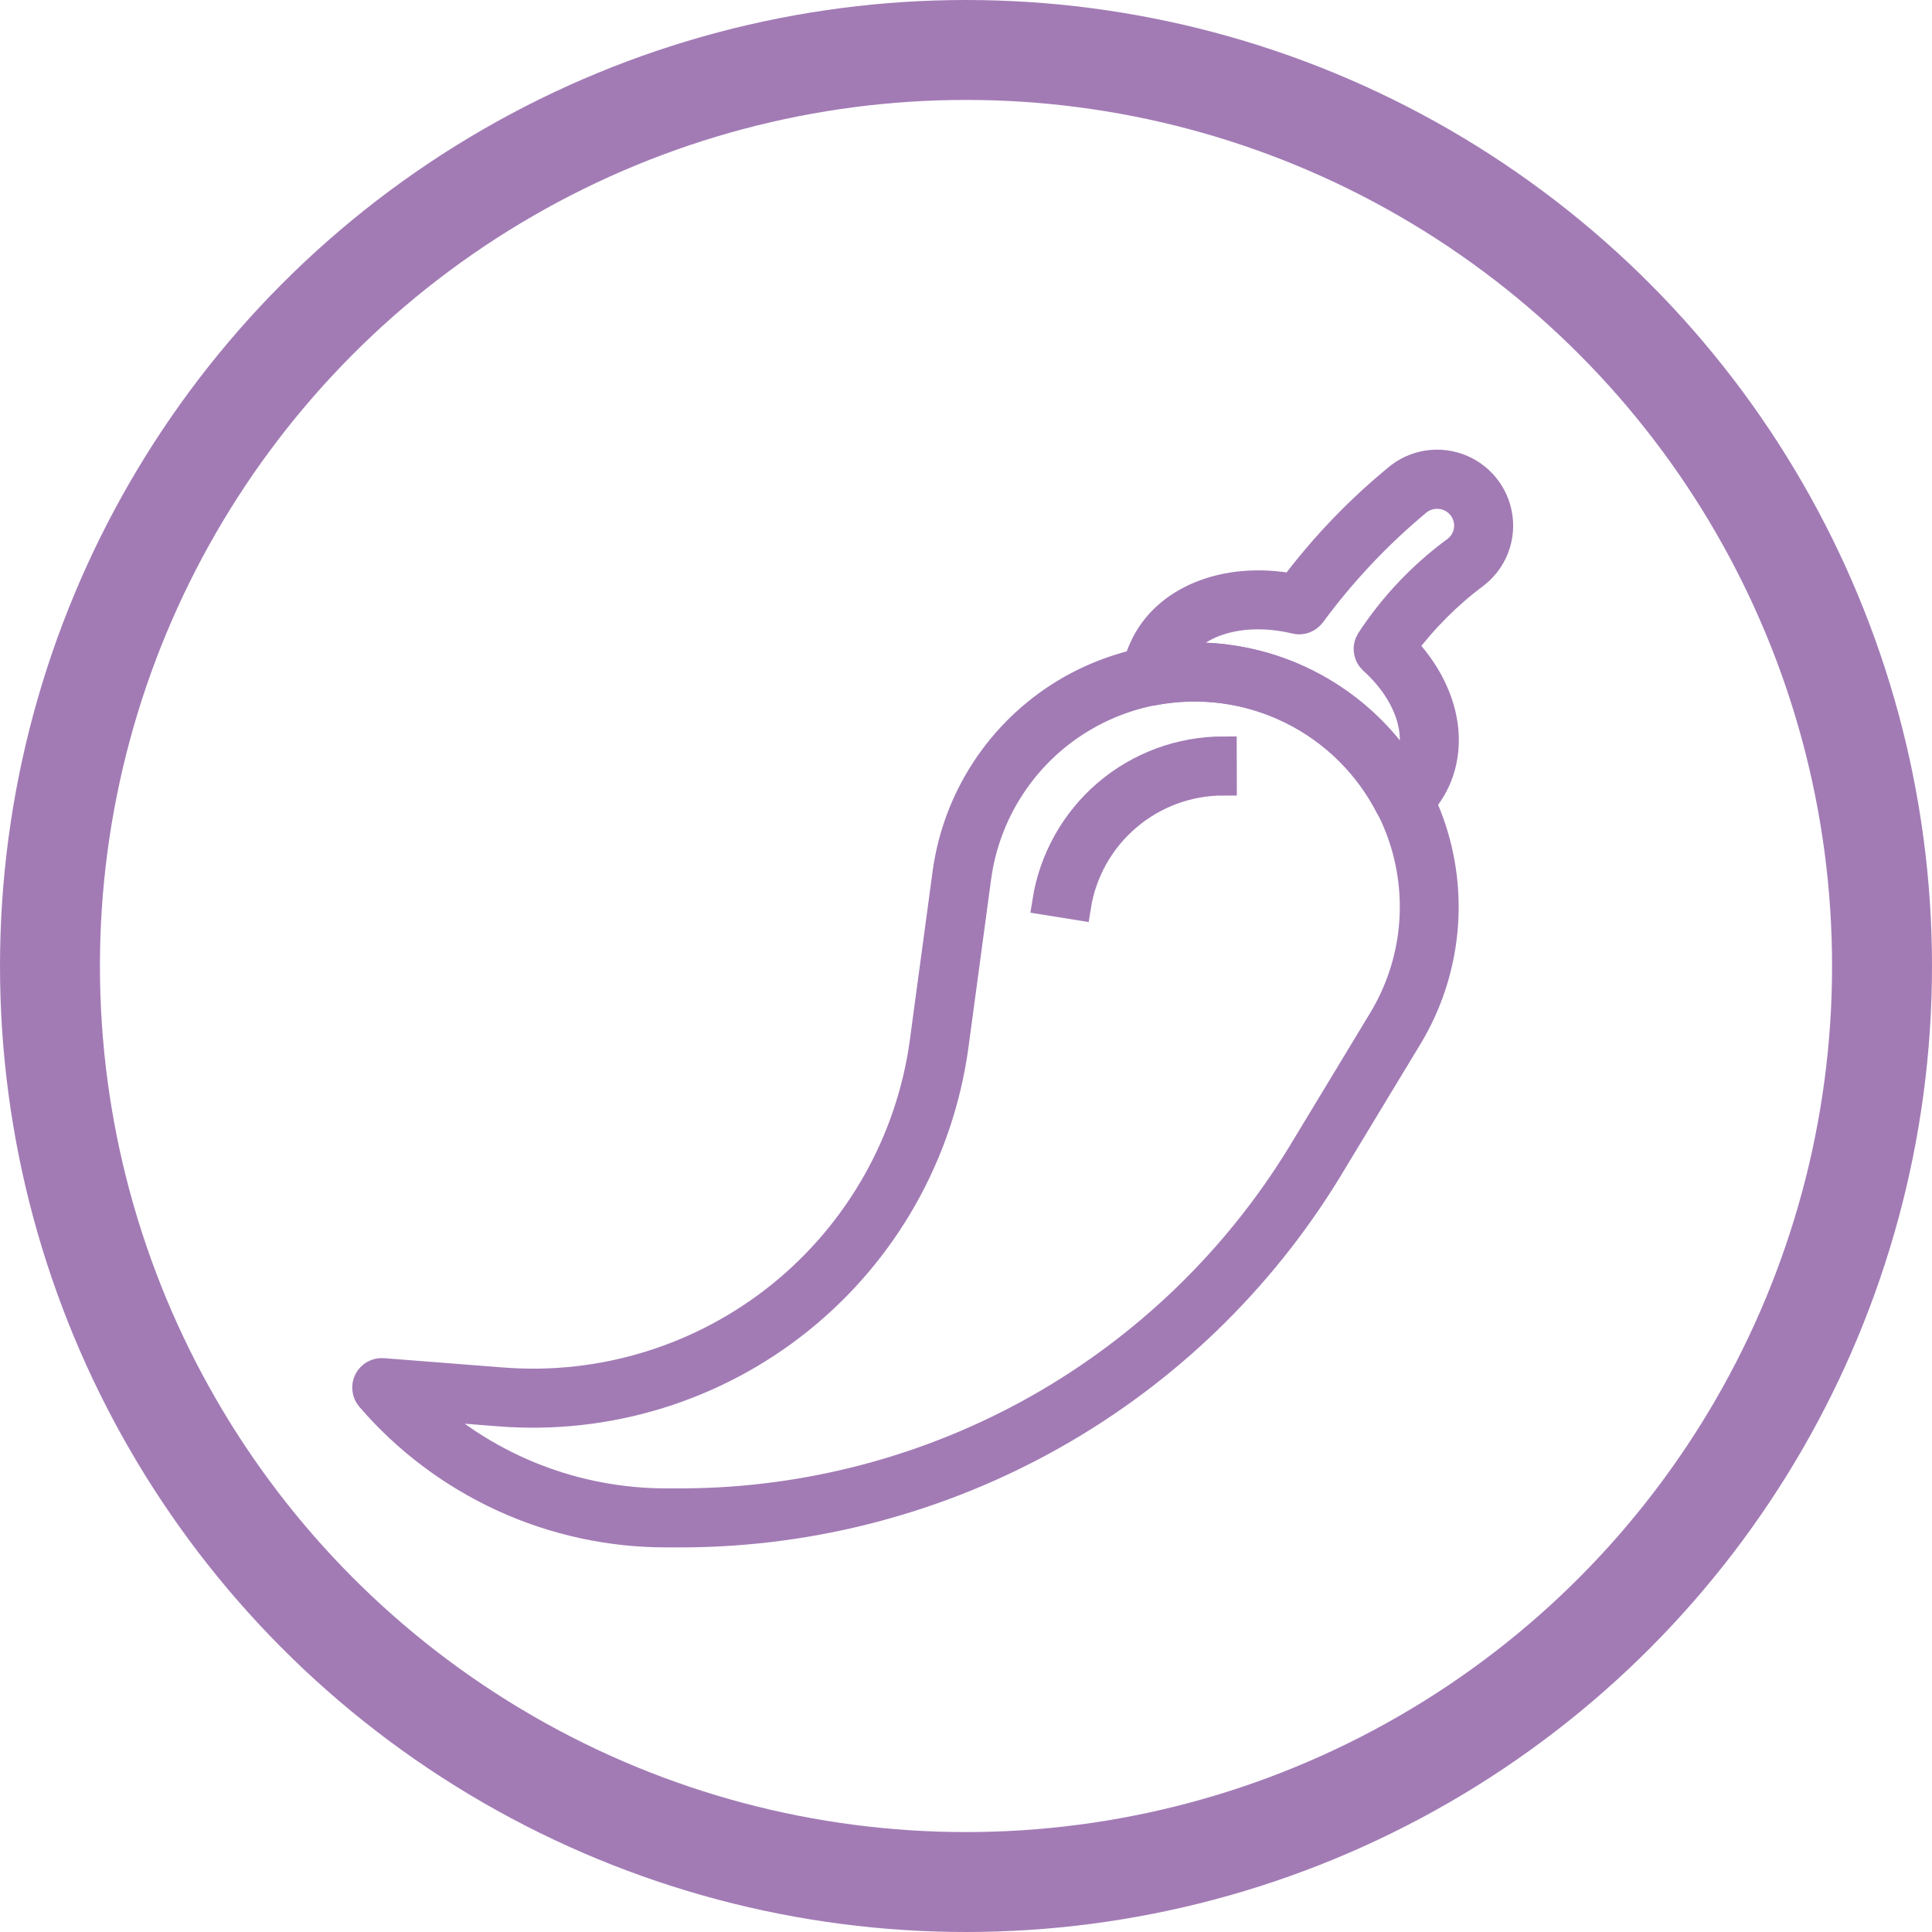 <svg width="29" height="29" viewBox="0 0 29 29" fill="none" xmlns="http://www.w3.org/2000/svg">
<path d="M9.997 23.027C9.152 23.027 8.317 22.845 7.549 22.493C6.781 22.141 6.097 21.627 5.546 20.987C5.514 20.951 5.494 20.905 5.489 20.858C5.483 20.81 5.491 20.761 5.513 20.718C5.535 20.675 5.569 20.64 5.611 20.616C5.653 20.593 5.701 20.582 5.749 20.586L7.54 20.726C9.044 20.844 10.535 20.382 11.71 19.436C12.884 18.489 13.652 17.13 13.856 15.635C13.924 15.121 13.995 14.602 14.064 14.091L14.197 13.104C14.273 12.549 14.471 12.018 14.778 11.549C15.085 11.08 15.493 10.685 15.971 10.394C16.45 10.103 16.987 9.922 17.545 9.864C18.102 9.807 18.665 9.874 19.193 10.062C19.719 10.25 20.197 10.553 20.592 10.948C20.986 11.344 21.288 11.822 21.476 12.348C21.664 12.874 21.732 13.435 21.676 13.991C21.62 14.547 21.442 15.084 21.154 15.562L19.941 17.567C18.929 19.224 17.511 20.595 15.82 21.551C14.13 22.506 12.223 23.015 10.281 23.027H9.997ZM6.352 21.121C7.346 22.034 8.648 22.541 9.998 22.541H10.281C12.139 22.528 13.963 22.042 15.581 21.128C17.198 20.213 18.555 18.901 19.524 17.315L20.736 15.311C20.989 14.894 21.146 14.426 21.195 13.941C21.244 13.455 21.184 12.965 21.02 12.506C20.856 12.047 20.592 11.63 20.247 11.286C19.901 10.942 19.484 10.679 19.024 10.516C18.564 10.354 18.074 10.296 17.589 10.347C17.104 10.397 16.637 10.556 16.22 10.81C15.804 11.064 15.45 11.408 15.184 11.816C14.917 12.224 14.745 12.687 14.679 13.17L14.546 14.157C14.477 14.668 14.407 15.185 14.338 15.7C14.117 17.318 13.286 18.79 12.015 19.814C10.744 20.839 9.129 21.338 7.502 21.211L6.352 21.121Z" fill="#A27BB5" stroke="#A27BB5" stroke-width="0.4"/>
<path d="M16.175 13.611L15.695 13.534C15.795 12.899 16.119 12.319 16.608 11.901C17.098 11.483 17.72 11.254 18.364 11.254L18.365 11.741C17.837 11.74 17.326 11.929 16.925 12.272C16.523 12.615 16.257 13.09 16.175 13.611Z" fill="#A27BB5" stroke="#A27BB5" stroke-width="0.4"/>
<path d="M17.037 10.155V10.148H17.524L17.037 10.155Z" fill="black"/>
<path d="M21.233 12.181L20.889 11.838L21.236 12.178L21.233 12.181Z" fill="black"/>
<path d="M21.064 12.25C21.019 12.25 20.975 12.237 20.936 12.213C20.898 12.19 20.867 12.156 20.847 12.116C20.525 11.486 20.008 10.977 19.374 10.666C18.739 10.354 18.02 10.257 17.325 10.387C17.288 10.394 17.25 10.393 17.213 10.382C17.177 10.372 17.143 10.353 17.115 10.327C17.087 10.301 17.066 10.269 17.053 10.234C17.039 10.198 17.034 10.16 17.038 10.122C17.054 9.984 17.092 9.85 17.151 9.724C17.482 8.988 18.395 8.624 19.399 8.809C19.865 8.187 20.406 7.625 21.01 7.135C21.15 7.031 21.317 6.968 21.49 6.953C21.664 6.938 21.839 6.972 21.995 7.05C22.151 7.129 22.282 7.249 22.373 7.397C22.465 7.546 22.513 7.717 22.513 7.891C22.513 8.034 22.48 8.175 22.417 8.304C22.354 8.432 22.262 8.544 22.149 8.631C21.741 8.936 21.38 9.298 21.075 9.705C21.659 10.317 21.853 11.09 21.568 11.72C21.486 11.896 21.371 12.054 21.228 12.185C21.183 12.226 21.125 12.249 21.064 12.25ZM17.929 9.843C18.56 9.843 19.181 10.002 19.734 10.304C20.288 10.607 20.757 11.043 21.098 11.574C21.108 11.555 21.118 11.536 21.127 11.516C21.345 11.035 21.138 10.407 20.599 9.921C20.558 9.883 20.53 9.832 20.522 9.776C20.513 9.721 20.525 9.664 20.554 9.615C20.9 9.085 21.339 8.622 21.849 8.248C21.903 8.207 21.946 8.155 21.977 8.096C22.008 8.036 22.025 7.971 22.027 7.904C22.029 7.837 22.016 7.77 21.989 7.709C21.962 7.648 21.922 7.593 21.872 7.549C21.793 7.481 21.694 7.442 21.59 7.438C21.486 7.434 21.384 7.465 21.3 7.526C20.698 8.024 20.16 8.594 19.698 9.222C19.669 9.261 19.63 9.29 19.585 9.307C19.54 9.324 19.491 9.327 19.445 9.315C18.642 9.123 17.91 9.345 17.628 9.856C17.729 9.848 17.829 9.843 17.929 9.843Z" fill="#A27BB5" stroke="#A27BB5" stroke-width="0.4"/>
<circle cx="14.5" cy="14.5" r="13.75" stroke="#A27BB5" stroke-width="1.5"/>
</svg>
